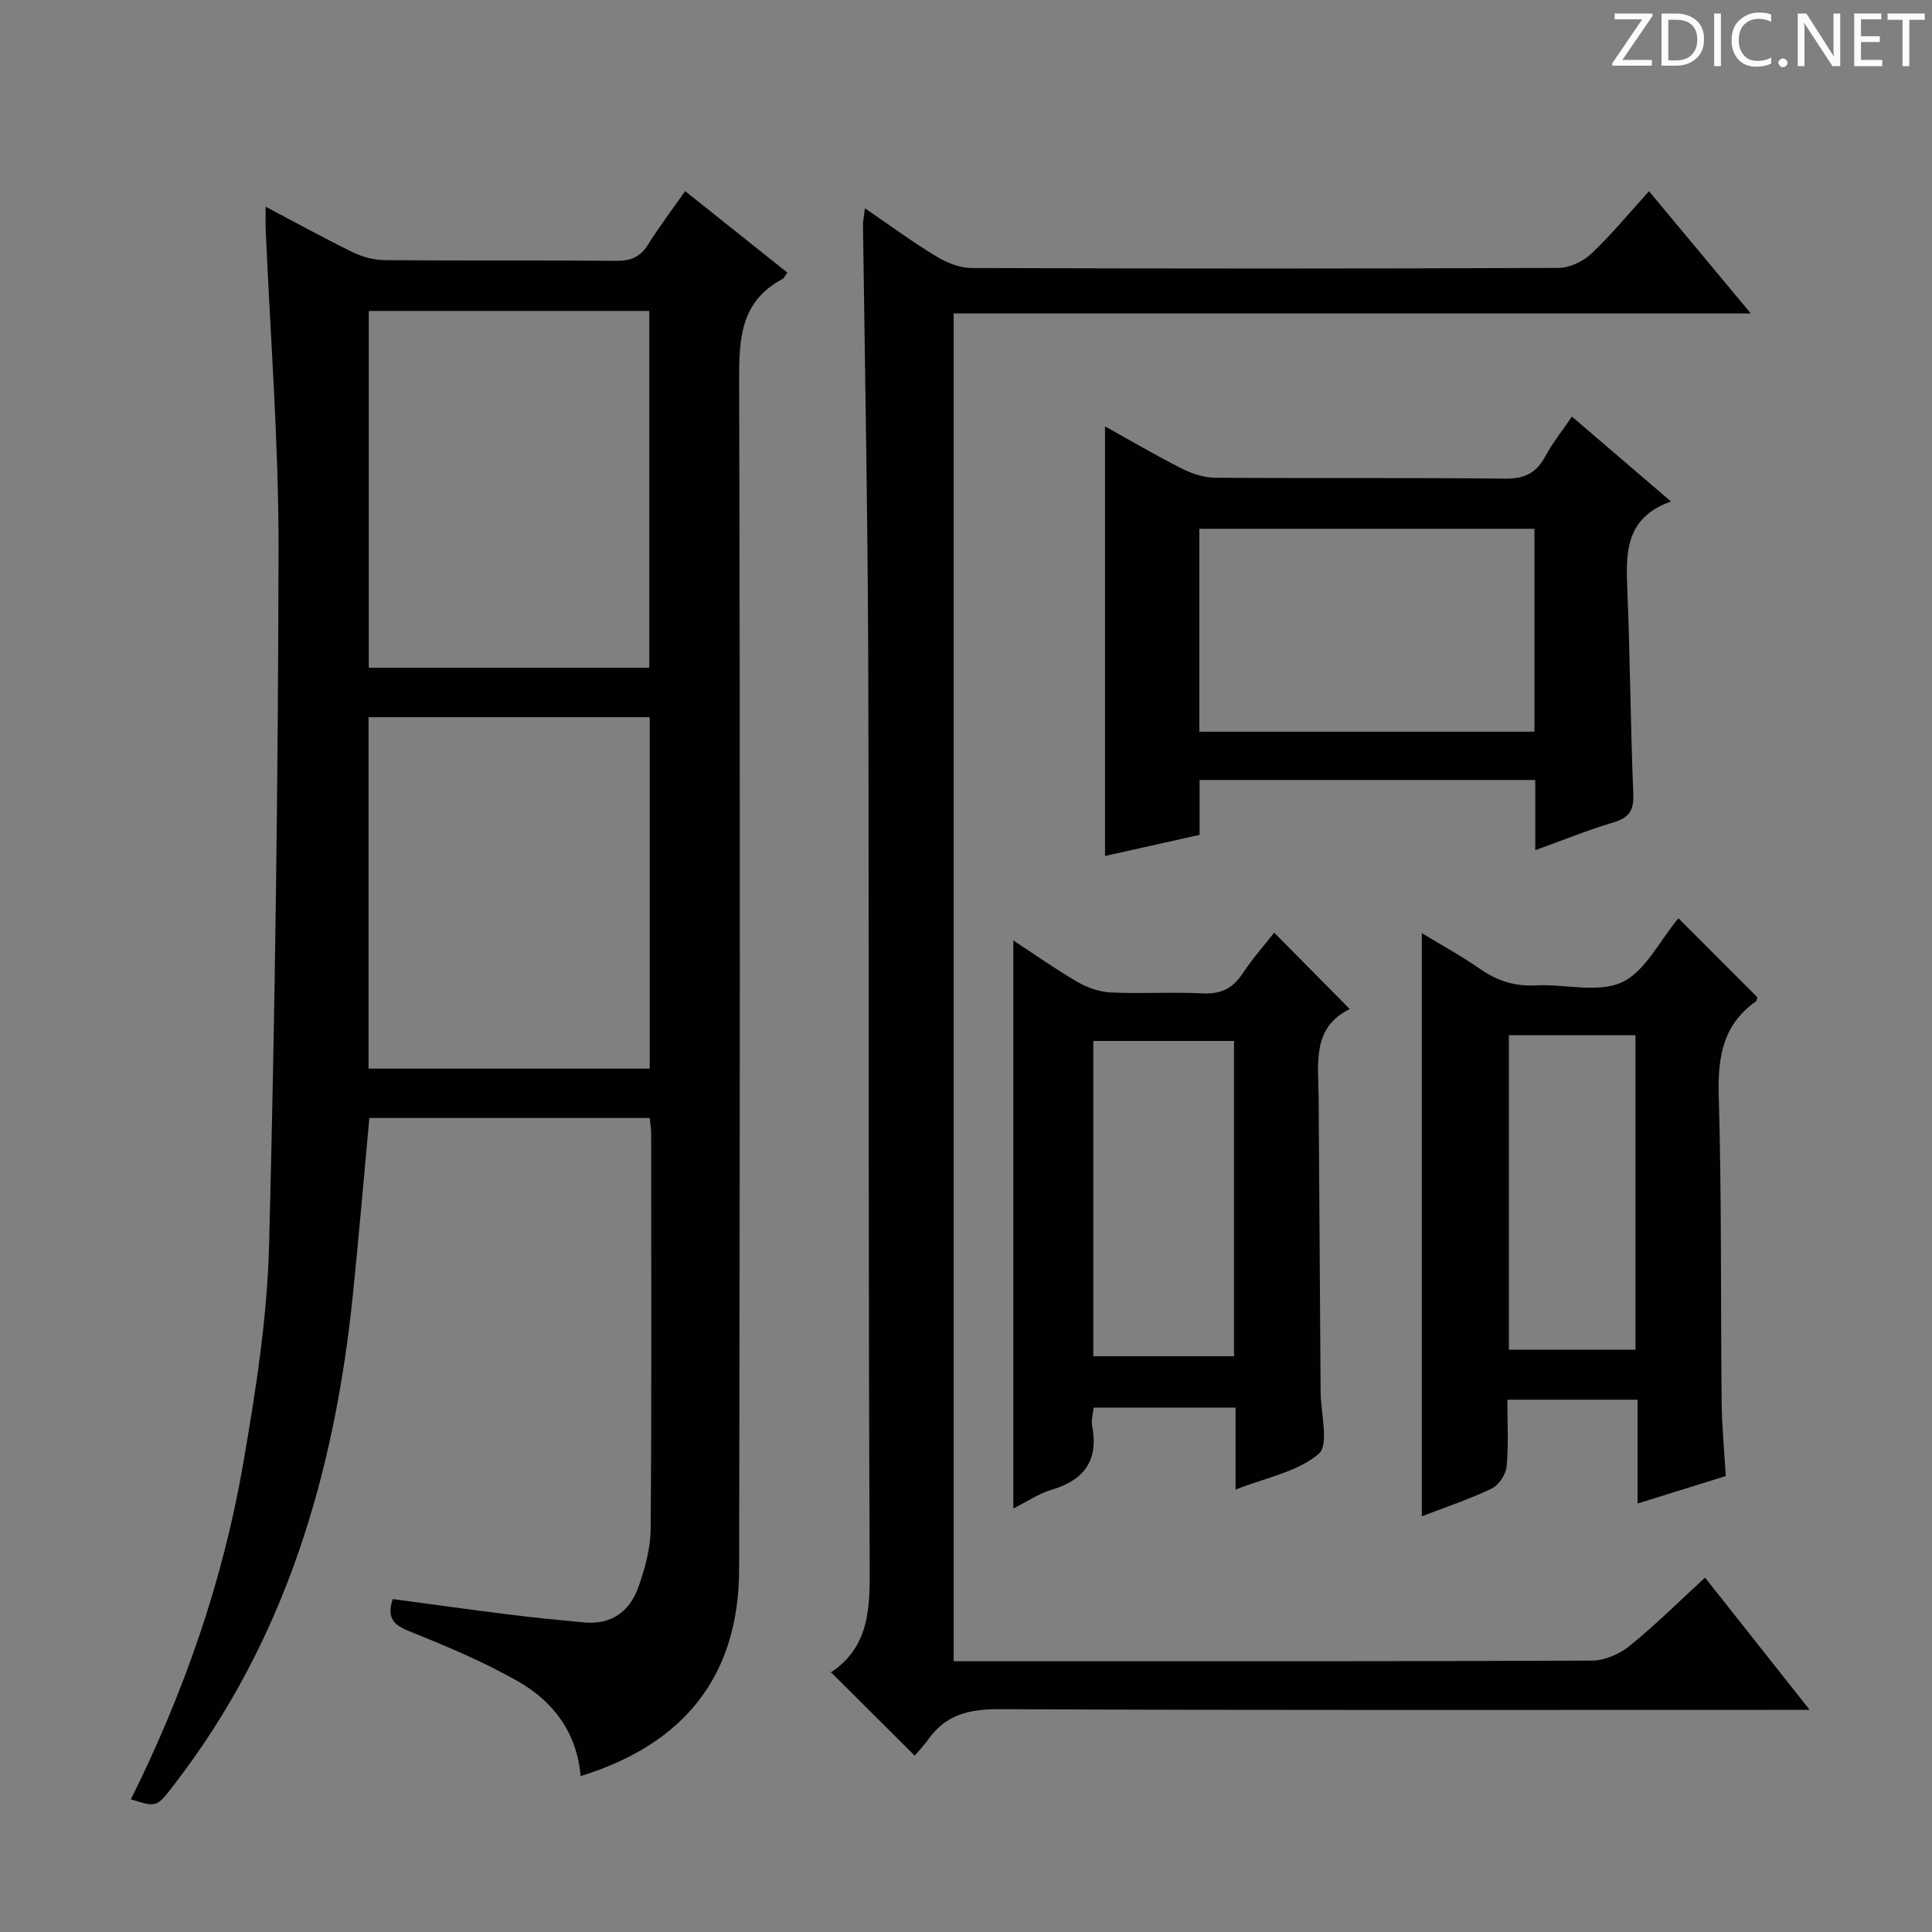 <svg enable-background="new 0 0 400 400" viewBox="0 0 400 400" xmlns="http://www.w3.org/2000/svg"><rect x="0" y="0" width="400" height="400" fill="#808080" stroke="none"/><g fill="#fcfafa"><path d="m342.2 3.2-6.3 9.2h6.1v1.2h-8.2v-.5l6.2-9.1h-5.7v-1.2h7.8v.4z"/><path d="m344 13.7v-10.9h3.1c1.6 0 3 .5 4.1 1.4 1.1 1 1.6 2.2 1.6 3.9s-.5 3-1.6 4-2.5 1.5-4.2 1.5h-3zm1.4-9.6v8.4h1.6c1.4 0 2.5-.4 3.2-1.1.8-.8 1.2-1.8 1.2-3.2s-.4-2.4-1.2-3.1-1.8-1-3.1-1z"/><path d="m356.3 2.8v10.9h-1.4v-10.9z"/><path d="m366.6 13.2c-.8.4-1.8.6-3 .6-1.6 0-2.8-.5-3.7-1.5s-1.4-2.3-1.4-3.9c0-1.7.5-3.2 1.6-4.2s2.4-1.6 4-1.6c1 0 1.9.1 2.6.4v1.5c-.8-.4-1.6-.6-2.6-.6-1.2 0-2.2.4-3 1.2s-1.1 1.9-1.1 3.3c0 1.3.4 2.3 1.1 3.1s1.6 1.1 2.8 1.1c1.1 0 2-.2 2.8-.7v1.3z"/><path d="m368.2 13c0-.3.1-.5.3-.6.2-.2.4-.3.6-.3.3 0 .5.1.7.3s.3.4.3.6-.1.5-.3.6c-.2.2-.4.3-.7.3s-.5-.1-.6-.3c-.2-.2-.3-.4-.3-.6z"/><path d="m381.1 13.7h-1.7l-5.5-8.4c-.2-.2-.3-.5-.4-.7 0 .2.1.8.1 1.5v7.6h-1.4v-10.9h1.8l5.3 8.3c.3.4.4.6.4.8 0-.3-.1-.8-.1-1.6v-7.5h1.4v10.9z"/><path d="m389.7 13.7h-5.8v-10.9h5.6v1.2h-4.2v3.5h3.9v1.2h-3.9v3.7h4.4z"/><path d="m398.4 4.1h-3.1v9.6h-1.4v-9.6h-3.1v-1.3h7.7v1.3z"/></g><path d="m134.51 231.47c-19.51 0-38.73 0-58.04 0-1.14 12.33-2.16 24.39-3.39 36.42-3.78 36.98-13.91 71.66-37.03 101.6-3.61 4.67-3.5 4.76-8.95 3.04 10.93-22 19-45.01 23.19-69.18 2.61-15.03 5.02-30.27 5.42-45.48 1.24-48.09 1.87-96.21 1.96-144.32.03-22.08-1.73-44.17-2.67-66.25-.05-1.3 0-2.59 0-4.5 6.31 3.32 12.09 6.52 18.03 9.42 2 .97 4.38 1.62 6.59 1.64 15.99.14 31.99 0 47.99.14 3 .03 4.96-.79 6.56-3.36 2.28-3.65 4.89-7.09 7.68-11.07 7.22 5.75 14.17 11.3 21.16 16.87-.43.58-.65 1.13-1.04 1.34-8.71 4.66-8.96 12.39-8.94 21.14.23 81.98.15 163.95 0 245.93-.04 21.95-11.18 36.19-32.82 42.87-.74-8.9-5.59-15.42-12.95-19.61-7.16-4.08-14.86-7.3-22.53-10.38-3.27-1.31-4.7-2.74-3.42-6.66 8.02 1.07 16.14 2.21 24.27 3.22 5.11.64 10.24 1.14 15.37 1.62 5.6.52 9.42-2.26 11.2-7.26 1.38-3.85 2.52-8.04 2.56-12.08.22-27.32.12-54.65.1-81.98 0-.96-.18-1.92-.3-3.12zm-.08-93.23c0-24.9 0-49.44 0-73.86-19.63 0-38.87 0-58.08 0v73.86zm-58.12 83.01h58.21c0-24.4 0-48.46 0-72.76-19.53 0-38.75 0-58.21 0z" fill="#010102"/><path d="m179.08 43.13c5.27 3.59 9.91 7.02 14.83 9.99 2.14 1.3 4.84 2.36 7.29 2.37 40.49.14 80.98.15 121.47-.02 2.3-.01 5.08-1.33 6.79-2.94 4.19-3.96 7.87-8.45 11.95-12.94 7.02 8.43 13.72 16.48 21.08 25.31-55.41 0-110.04 0-165.04 0v279.04h5.22c42.32 0 84.65.06 126.97-.13 2.63-.01 5.7-1.38 7.79-3.07 5.28-4.28 10.12-9.1 15.58-14.11 7.05 8.91 13.99 17.69 21.66 27.38-2.8 0-4.55 0-6.3 0-53.82 0-107.64.1-161.46-.14-6.15-.03-11.01 1.07-14.65 6.16-.97 1.35-2.13 2.57-2.88 3.46-5.98-5.96-11.57-11.53-17.46-17.39-.1.55-.13.31-.04.26 8.28-5.44 8.22-13.61 8.18-22.36-.27-54.48-.17-108.97-.24-163.45-.02-16.49-.07-32.99-.25-49.48-.23-21.47-.61-42.94-.9-64.41-.01-.94.21-1.87.41-3.53z" fill="#010102"/><path d="m317.86 176.02c0-5.3 0-9.76 0-14.53-23.19 0-46.1 0-69.5 0v11.36c-6.83 1.53-13.33 2.98-19.58 4.37 0-29.8 0-59.16 0-88.94 5.05 2.8 10.37 5.93 15.87 8.72 2.12 1.07 4.63 1.89 6.97 1.91 19.99.15 39.98-.04 59.97.19 4.02.05 6.48-1.15 8.34-4.61 1.49-2.76 3.48-5.25 5.52-8.24 6.72 5.76 13.23 11.33 20.5 17.57-9.72 3.49-9.32 10.97-9.01 18.68.56 13.96.64 27.95 1.22 41.91.15 3.5-.98 4.94-4.23 5.9-5.21 1.55-10.28 3.62-16.07 5.71zm-69.55-24.53h69.38c0-14.23 0-28.12 0-42.01-23.33 0-46.35 0-69.38 0z" fill="#010102"/><path d="m347.5 190.12c5.5 5.5 10.9 10.91 16.33 16.34-.08.28-.08.72-.28.86-6.87 4.84-7.93 11.57-7.7 19.55.61 21.14.38 42.31.6 63.46.05 4.96.54 9.92.85 15.27-6.05 1.88-11.83 3.68-18.26 5.69 0-7.35 0-14.23 0-21.49-9.13 0-17.69 0-26.96 0 0 4.67.28 9.29-.15 13.84-.15 1.64-1.64 3.85-3.11 4.56-4.61 2.21-9.5 3.83-14.44 5.73 0-40.22 0-80.14 0-120.73 4.19 2.55 8.24 4.76 12.01 7.38 3.56 2.48 7.22 3.67 11.61 3.43 5.98-.32 12.79 1.65 17.76-.62 4.81-2.19 7.75-8.5 11.74-13.27zm-8.89 24.21c-9.04 0-17.61 0-26.21 0v65.12h26.21c0-21.81 0-43.26 0-65.12z" fill="#010102"/><path d="m255.81 308.4c0-6.06 0-11.34 0-16.97-9.94 0-19.49 0-29.38 0-.12 1.25-.54 2.58-.31 3.78 1.35 7.07-1.56 11.18-8.34 13.21-2.78.83-5.29 2.56-7.98 3.9 0-39.35 0-78.26 0-117.61 4.31 2.82 8.7 5.93 13.33 8.62 2.04 1.18 4.54 2.04 6.87 2.15 6.31.29 12.66-.13 18.97.19 3.77.19 6.26-1.01 8.31-4.13 1.98-3.02 4.42-5.75 6.53-8.44 5.23 5.29 10.2 10.31 15.65 15.82-7.9 3.81-6.5 11.29-6.45 18.35.15 20.3.28 40.61.41 60.91.03 4.42 1.79 10.96-.39 12.82-4.4 3.75-10.97 4.93-17.22 7.4zm-.32-27.61c0-21.97 0-43.54 0-65.27-9.89 0-19.45 0-29.13 0v65.27z" fill="#010102"/></svg>